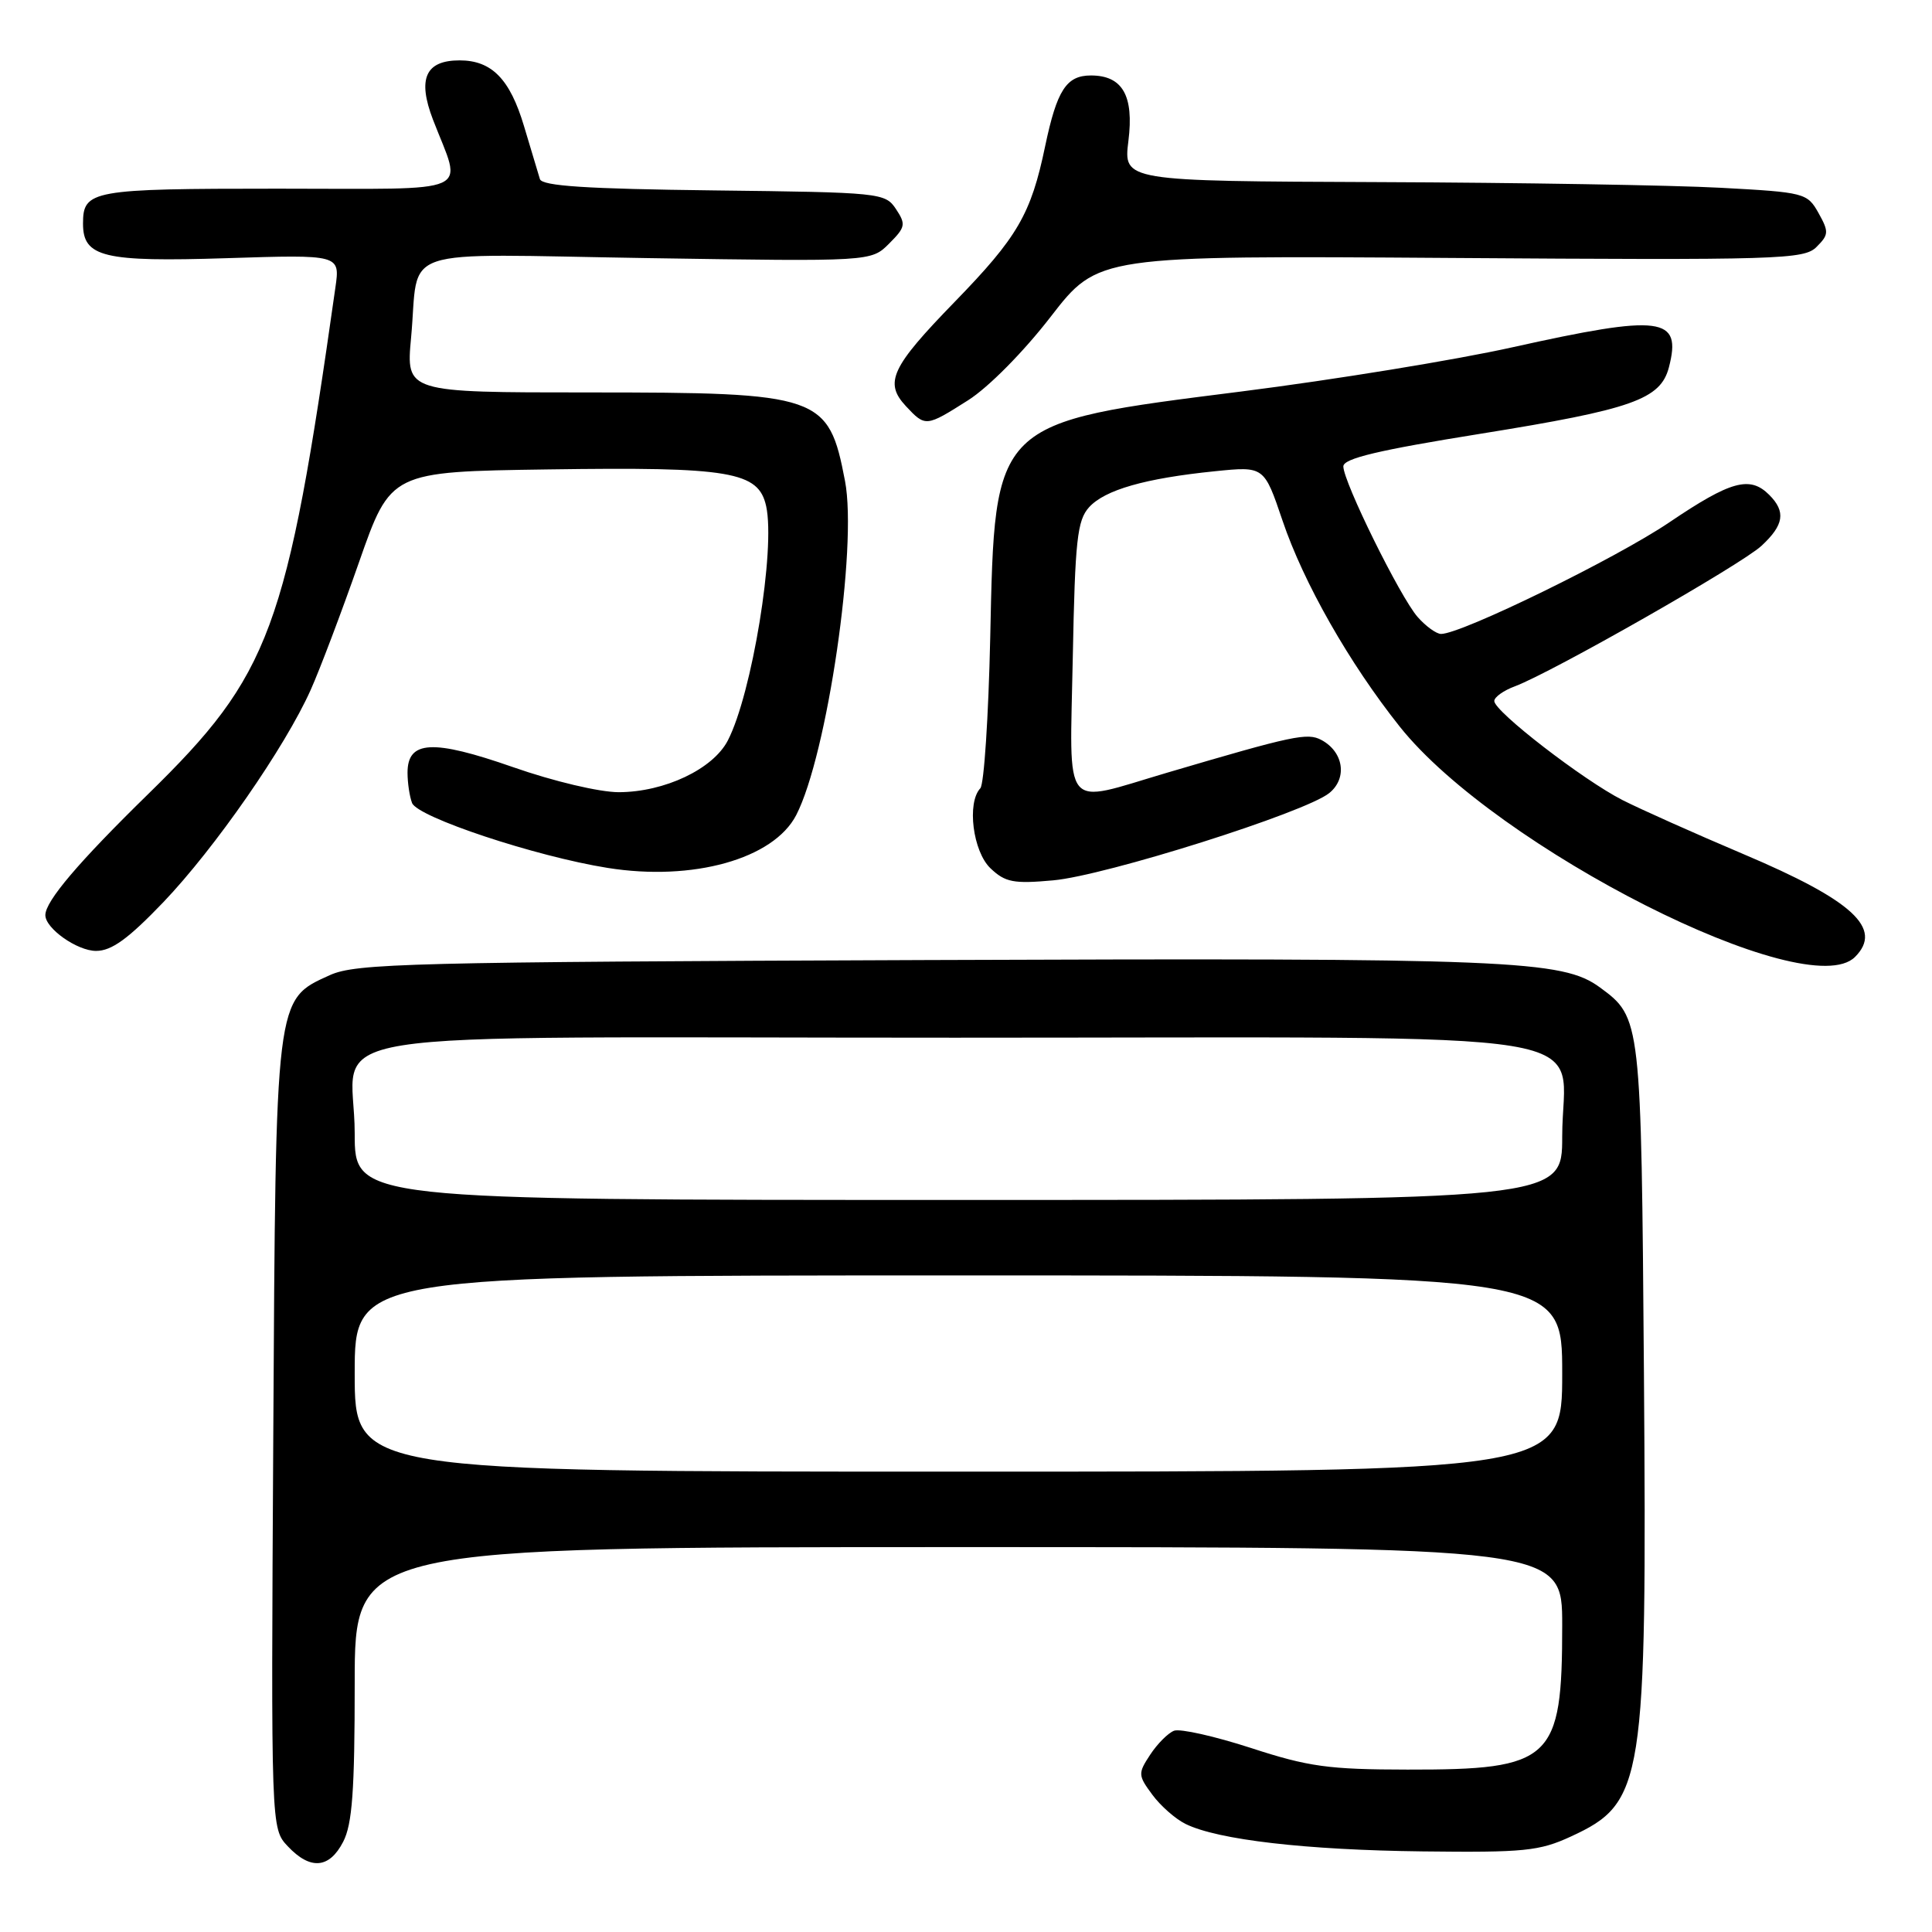 <?xml version="1.0" encoding="UTF-8" standalone="no"?>
<!DOCTYPE svg PUBLIC "-//W3C//DTD SVG 1.1//EN" "http://www.w3.org/Graphics/SVG/1.1/DTD/svg11.dtd" >
<svg xmlns="http://www.w3.org/2000/svg" xmlns:xlink="http://www.w3.org/1999/xlink" version="1.1" viewBox="0 0 256 256">
 <g >
 <path fill="currentColor"
d=" M 45.47 244.05 C 46.68 241.72 47.00 237.27 47.00 223.05 C 47.00 205.00 47.00 205.00 127.00 205.00 C 207.00 205.00 207.00 205.00 207.00 215.35 C 207.00 233.28 205.68 234.51 186.50 234.48 C 176.05 234.47 173.37 234.10 165.77 231.62 C 160.96 230.06 156.38 229.03 155.57 229.33 C 154.77 229.64 153.35 231.07 152.41 232.50 C 150.77 234.99 150.79 235.24 152.69 237.81 C 153.78 239.29 155.77 241.04 157.11 241.69 C 161.38 243.79 173.07 245.14 188.50 245.32 C 201.97 245.48 203.97 245.28 208.17 243.34 C 217.84 238.87 218.23 236.38 217.83 182.00 C 217.47 135.00 217.46 134.85 212.00 130.84 C 207.03 127.20 200.27 126.92 122.83 127.21 C 54.21 127.47 47.16 127.65 43.71 129.21 C 36.45 132.50 36.54 131.79 36.21 190.39 C 35.91 242.28 35.91 242.28 38.13 244.64 C 41.11 247.81 43.63 247.61 45.47 244.05 Z  M 245.80 126.80 C 249.57 123.03 245.52 119.31 230.91 113.13 C 224.64 110.47 217.47 107.27 215.00 106.02 C 209.79 103.37 198.00 94.27 198.00 92.89 C 198.00 92.37 199.24 91.49 200.75 90.93 C 205.63 89.11 230.71 74.82 233.40 72.33 C 236.39 69.56 236.66 67.80 234.43 65.57 C 231.87 63.01 229.34 63.71 221.20 69.21 C 214.16 73.98 193.66 84.00 190.95 84.00 C 190.33 84.00 188.93 82.99 187.84 81.75 C 185.53 79.12 178.00 63.86 178.00 61.80 C 178.00 60.75 182.62 59.65 196.21 57.47 C 216.30 54.24 220.03 52.92 221.14 48.67 C 222.88 41.96 220.19 41.62 200.39 46.02 C 192.91 47.69 176.77 50.32 164.52 51.87 C 131.47 56.05 131.83 55.69 131.21 84.50 C 130.98 94.95 130.39 103.93 129.90 104.45 C 128.09 106.37 128.91 112.84 131.25 115.06 C 133.20 116.91 134.30 117.13 139.56 116.65 C 146.48 116.03 172.97 107.66 176.14 105.08 C 178.56 103.12 178.04 99.63 175.09 98.05 C 173.23 97.06 171.42 97.44 154.64 102.39 C 140.57 106.54 141.75 107.98 142.15 87.10 C 142.45 71.54 142.74 68.95 144.31 67.21 C 146.40 64.91 151.73 63.38 161.00 62.44 C 167.50 61.78 167.50 61.78 169.94 68.98 C 172.73 77.24 178.81 87.91 185.48 96.29 C 198.30 112.38 239.42 133.18 245.80 126.80 Z  M 21.64 119.55 C 28.46 112.41 37.77 99.01 41.17 91.41 C 42.38 88.71 45.26 81.10 47.57 74.50 C 51.77 62.50 51.77 62.50 72.64 62.20 C 96.80 61.85 100.51 62.48 101.52 67.07 C 102.77 72.78 99.64 91.93 96.44 98.12 C 94.48 101.91 88.06 104.95 82.00 104.97 C 79.45 104.97 73.37 103.54 67.95 101.64 C 57.32 97.93 54.00 98.11 54.00 102.39 C 54.00 103.73 54.27 105.54 54.60 106.40 C 55.32 108.28 70.97 113.48 80.50 115.00 C 91.80 116.81 102.49 113.82 105.50 108.01 C 109.61 100.05 113.64 72.47 111.97 63.74 C 109.79 52.35 108.77 52.00 77.93 52.00 C 53.80 52.00 53.80 52.00 54.47 44.75 C 55.62 32.41 51.87 33.67 85.83 34.20 C 115.43 34.66 115.43 34.66 117.81 32.28 C 119.98 30.11 120.06 29.72 118.72 27.70 C 117.29 25.55 116.70 25.49 94.59 25.23 C 77.71 25.03 71.83 24.65 71.54 23.73 C 71.34 23.05 70.38 19.89 69.43 16.70 C 67.57 10.47 65.15 8.00 60.90 8.00 C 56.38 8.00 55.29 10.42 57.37 15.85 C 61.26 25.96 63.42 25.00 36.82 25.00 C 12.09 25.00 11.00 25.20 11.00 29.64 C 11.00 34.08 13.73 34.73 30.04 34.21 C 45.07 33.73 45.07 33.73 44.44 38.11 C 37.99 83.58 35.86 89.35 19.61 105.24 C 10.40 114.25 6.02 119.40 6.01 121.25 C 5.99 123.01 10.22 126.00 12.73 126.00 C 14.79 126.00 16.99 124.40 21.64 119.55 Z  M 128.29 53.03 C 130.97 51.33 135.64 46.61 139.23 41.96 C 145.50 33.86 145.50 33.86 192.21 34.18 C 235.88 34.48 239.04 34.38 240.70 32.72 C 242.33 31.10 242.35 30.71 240.96 28.22 C 239.47 25.57 239.13 25.48 227.97 24.88 C 221.66 24.54 201.28 24.20 182.68 24.13 C 148.86 24.00 148.86 24.00 149.52 18.67 C 150.27 12.67 148.74 10.00 144.55 10.00 C 141.30 10.00 140.05 11.94 138.49 19.36 C 136.61 28.39 134.84 31.42 126.50 40.00 C 118.09 48.65 117.13 50.69 120.03 53.81 C 122.63 56.59 122.69 56.58 128.29 53.03 Z  M 47.00 182.00 C 47.00 169.00 47.00 169.00 127.00 169.00 C 207.00 169.00 207.00 169.00 207.00 182.00 C 207.00 195.00 207.00 195.00 127.00 195.00 C 47.00 195.00 47.00 195.00 47.00 182.00 Z  M 47.00 150.19 C 47.00 135.97 37.39 137.50 126.51 137.50 C 215.84 137.50 207.00 136.06 207.00 150.61 C 207.00 159.00 207.00 159.00 127.00 159.00 C 47.00 159.00 47.00 159.00 47.00 150.19 Z "/>
</g>
</svg>